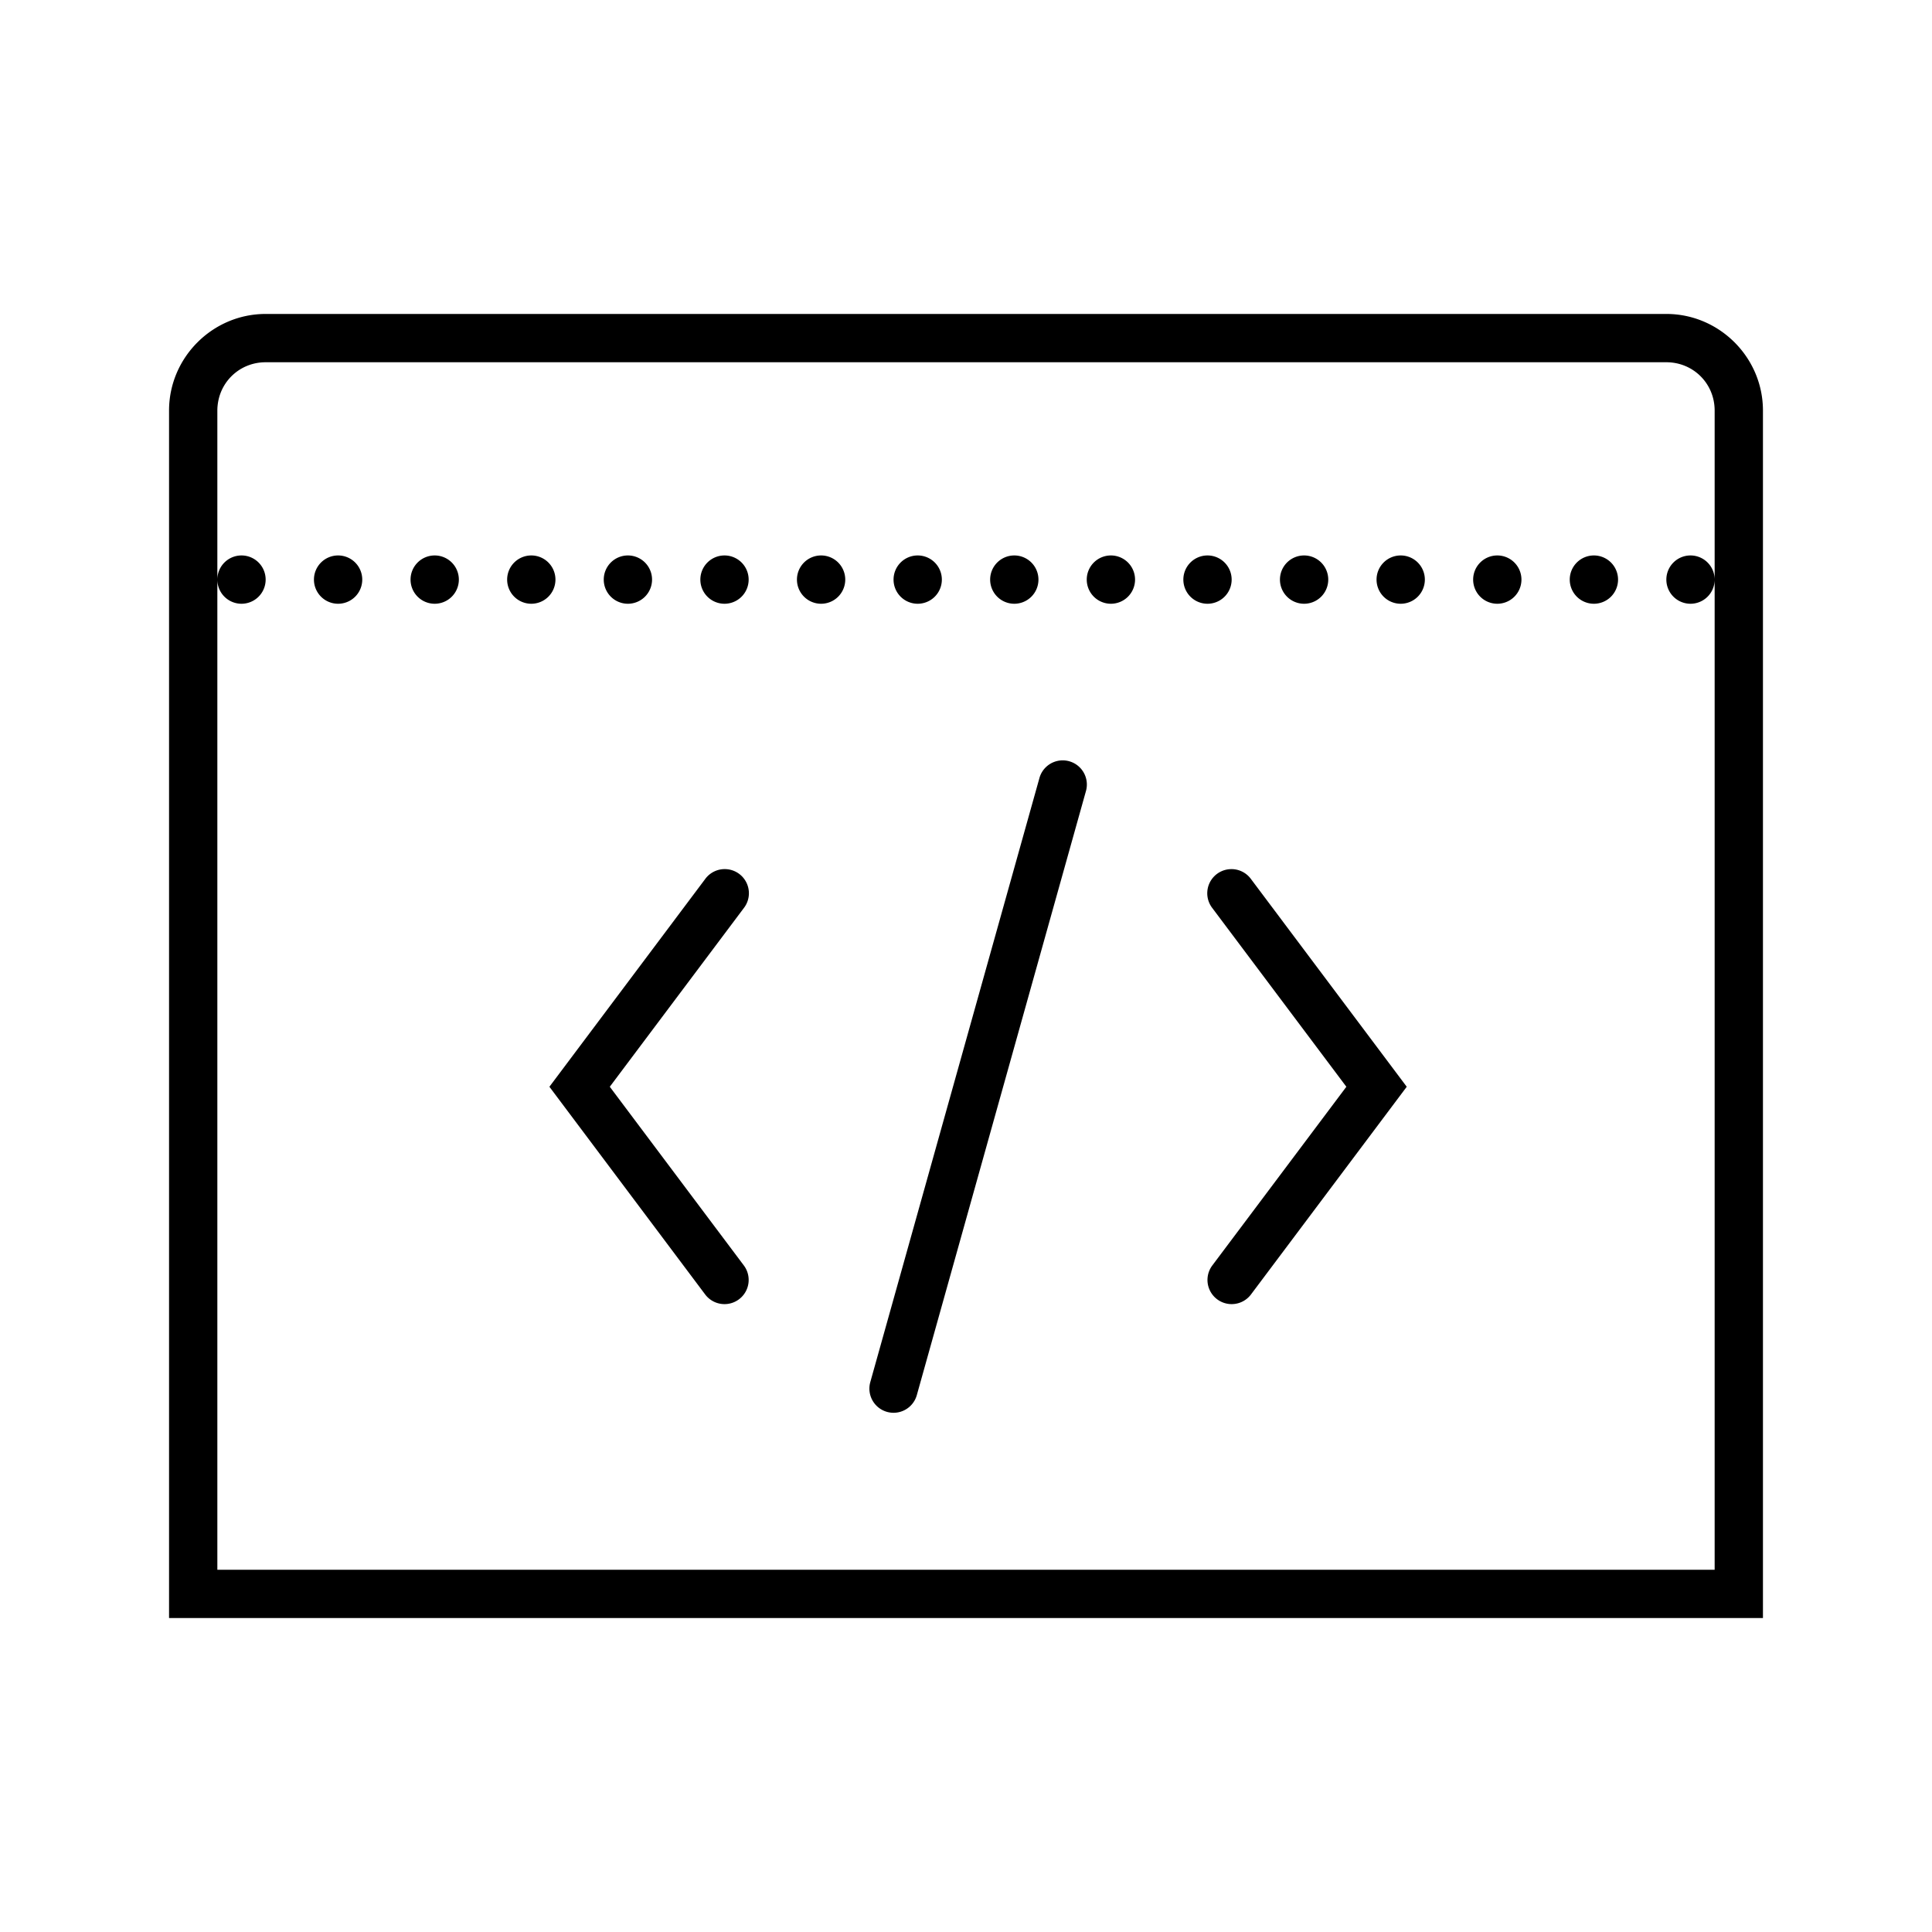 <svg fill="#000000" xmlns="http://www.w3.org/2000/svg"  viewBox="0 0 80 80" width="80px" height="80px"><path d="M 11 13 C 8.803 13 7 14.803 7 17 L 7 67 L 8 67 L 73 67 L 73 17 C 73 14.803 71.197 13 69 13 L 11 13 z M 11 15 L 69 15 C 70.117 15 71 15.883 71 17 L 71 24 L 71 65 L 9 65 L 9 24 L 9 17 C 9 16.86 9.015 16.725 9.041 16.594 C 9.225 15.677 10.023 15 11 15 z M 9 24 A 1 1 0 0 0 10 25 A 1 1 0 0 0 11 24 A 1 1 0 0 0 10 23 A 1 1 0 0 0 9 24 z M 71 24 A 1 1 0 0 0 70 23 A 1 1 0 0 0 69 24 A 1 1 0 0 0 70 25 A 1 1 0 0 0 71 24 z M 14 23 A 1 1 0 0 0 13 24 A 1 1 0 0 0 14 25 A 1 1 0 0 0 15 24 A 1 1 0 0 0 14 23 z M 18 23 A 1 1 0 0 0 17 24 A 1 1 0 0 0 18 25 A 1 1 0 0 0 19 24 A 1 1 0 0 0 18 23 z M 22 23 A 1 1 0 0 0 21 24 A 1 1 0 0 0 22 25 A 1 1 0 0 0 23 24 A 1 1 0 0 0 22 23 z M 26 23 A 1 1 0 0 0 25 24 A 1 1 0 0 0 26 25 A 1 1 0 0 0 27 24 A 1 1 0 0 0 26 23 z M 30 23 A 1 1 0 0 0 29 24 A 1 1 0 0 0 30 25 A 1 1 0 0 0 31 24 A 1 1 0 0 0 30 23 z M 34 23 A 1 1 0 0 0 33 24 A 1 1 0 0 0 34 25 A 1 1 0 0 0 35 24 A 1 1 0 0 0 34 23 z M 38 23 A 1 1 0 0 0 37 24 A 1 1 0 0 0 38 25 A 1 1 0 0 0 39 24 A 1 1 0 0 0 38 23 z M 42 23 A 1 1 0 0 0 41 24 A 1 1 0 0 0 42 25 A 1 1 0 0 0 43 24 A 1 1 0 0 0 42 23 z M 46 23 A 1 1 0 0 0 45 24 A 1 1 0 0 0 46 25 A 1 1 0 0 0 47 24 A 1 1 0 0 0 46 23 z M 50 23 A 1 1 0 0 0 49 24 A 1 1 0 0 0 50 25 A 1 1 0 0 0 51 24 A 1 1 0 0 0 50 23 z M 54 23 A 1 1 0 0 0 53 24 A 1 1 0 0 0 54 25 A 1 1 0 0 0 55 24 A 1 1 0 0 0 54 23 z M 58 23 A 1 1 0 0 0 57 24 A 1 1 0 0 0 58 25 A 1 1 0 0 0 59 24 A 1 1 0 0 0 58 23 z M 62 23 A 1 1 0 0 0 61 24 A 1 1 0 0 0 62 25 A 1 1 0 0 0 63 24 A 1 1 0 0 0 62 23 z M 66 23 A 1 1 0 0 0 65 24 A 1 1 0 0 0 66 25 A 1 1 0 0 0 67 24 A 1 1 0 0 0 66 23 z M 43.961 31.486 A 1 1 0 0 0 43.037 32.23 L 36.037 57.23 A 1 1 0 1 0 37.963 57.77 L 44.963 32.77 A 1 1 0 0 0 43.961 31.486 z M 30.037 35.988 A 1 1 0 0 0 29.199 36.4 L 22.75 45 L 29.199 53.6 A 1 1 0 1 0 30.801 52.4 L 25.25 45 L 30.801 37.6 A 1 1 0 0 0 30.037 35.988 z M 50.934 35.99 A 1 1 0 0 0 50.199 37.6 L 55.75 45 L 50.199 52.4 A 1 1 0 1 0 51.801 53.6 L 58.25 45 L 51.801 36.4 A 1 1 0 0 0 50.934 35.99 z"/></svg>